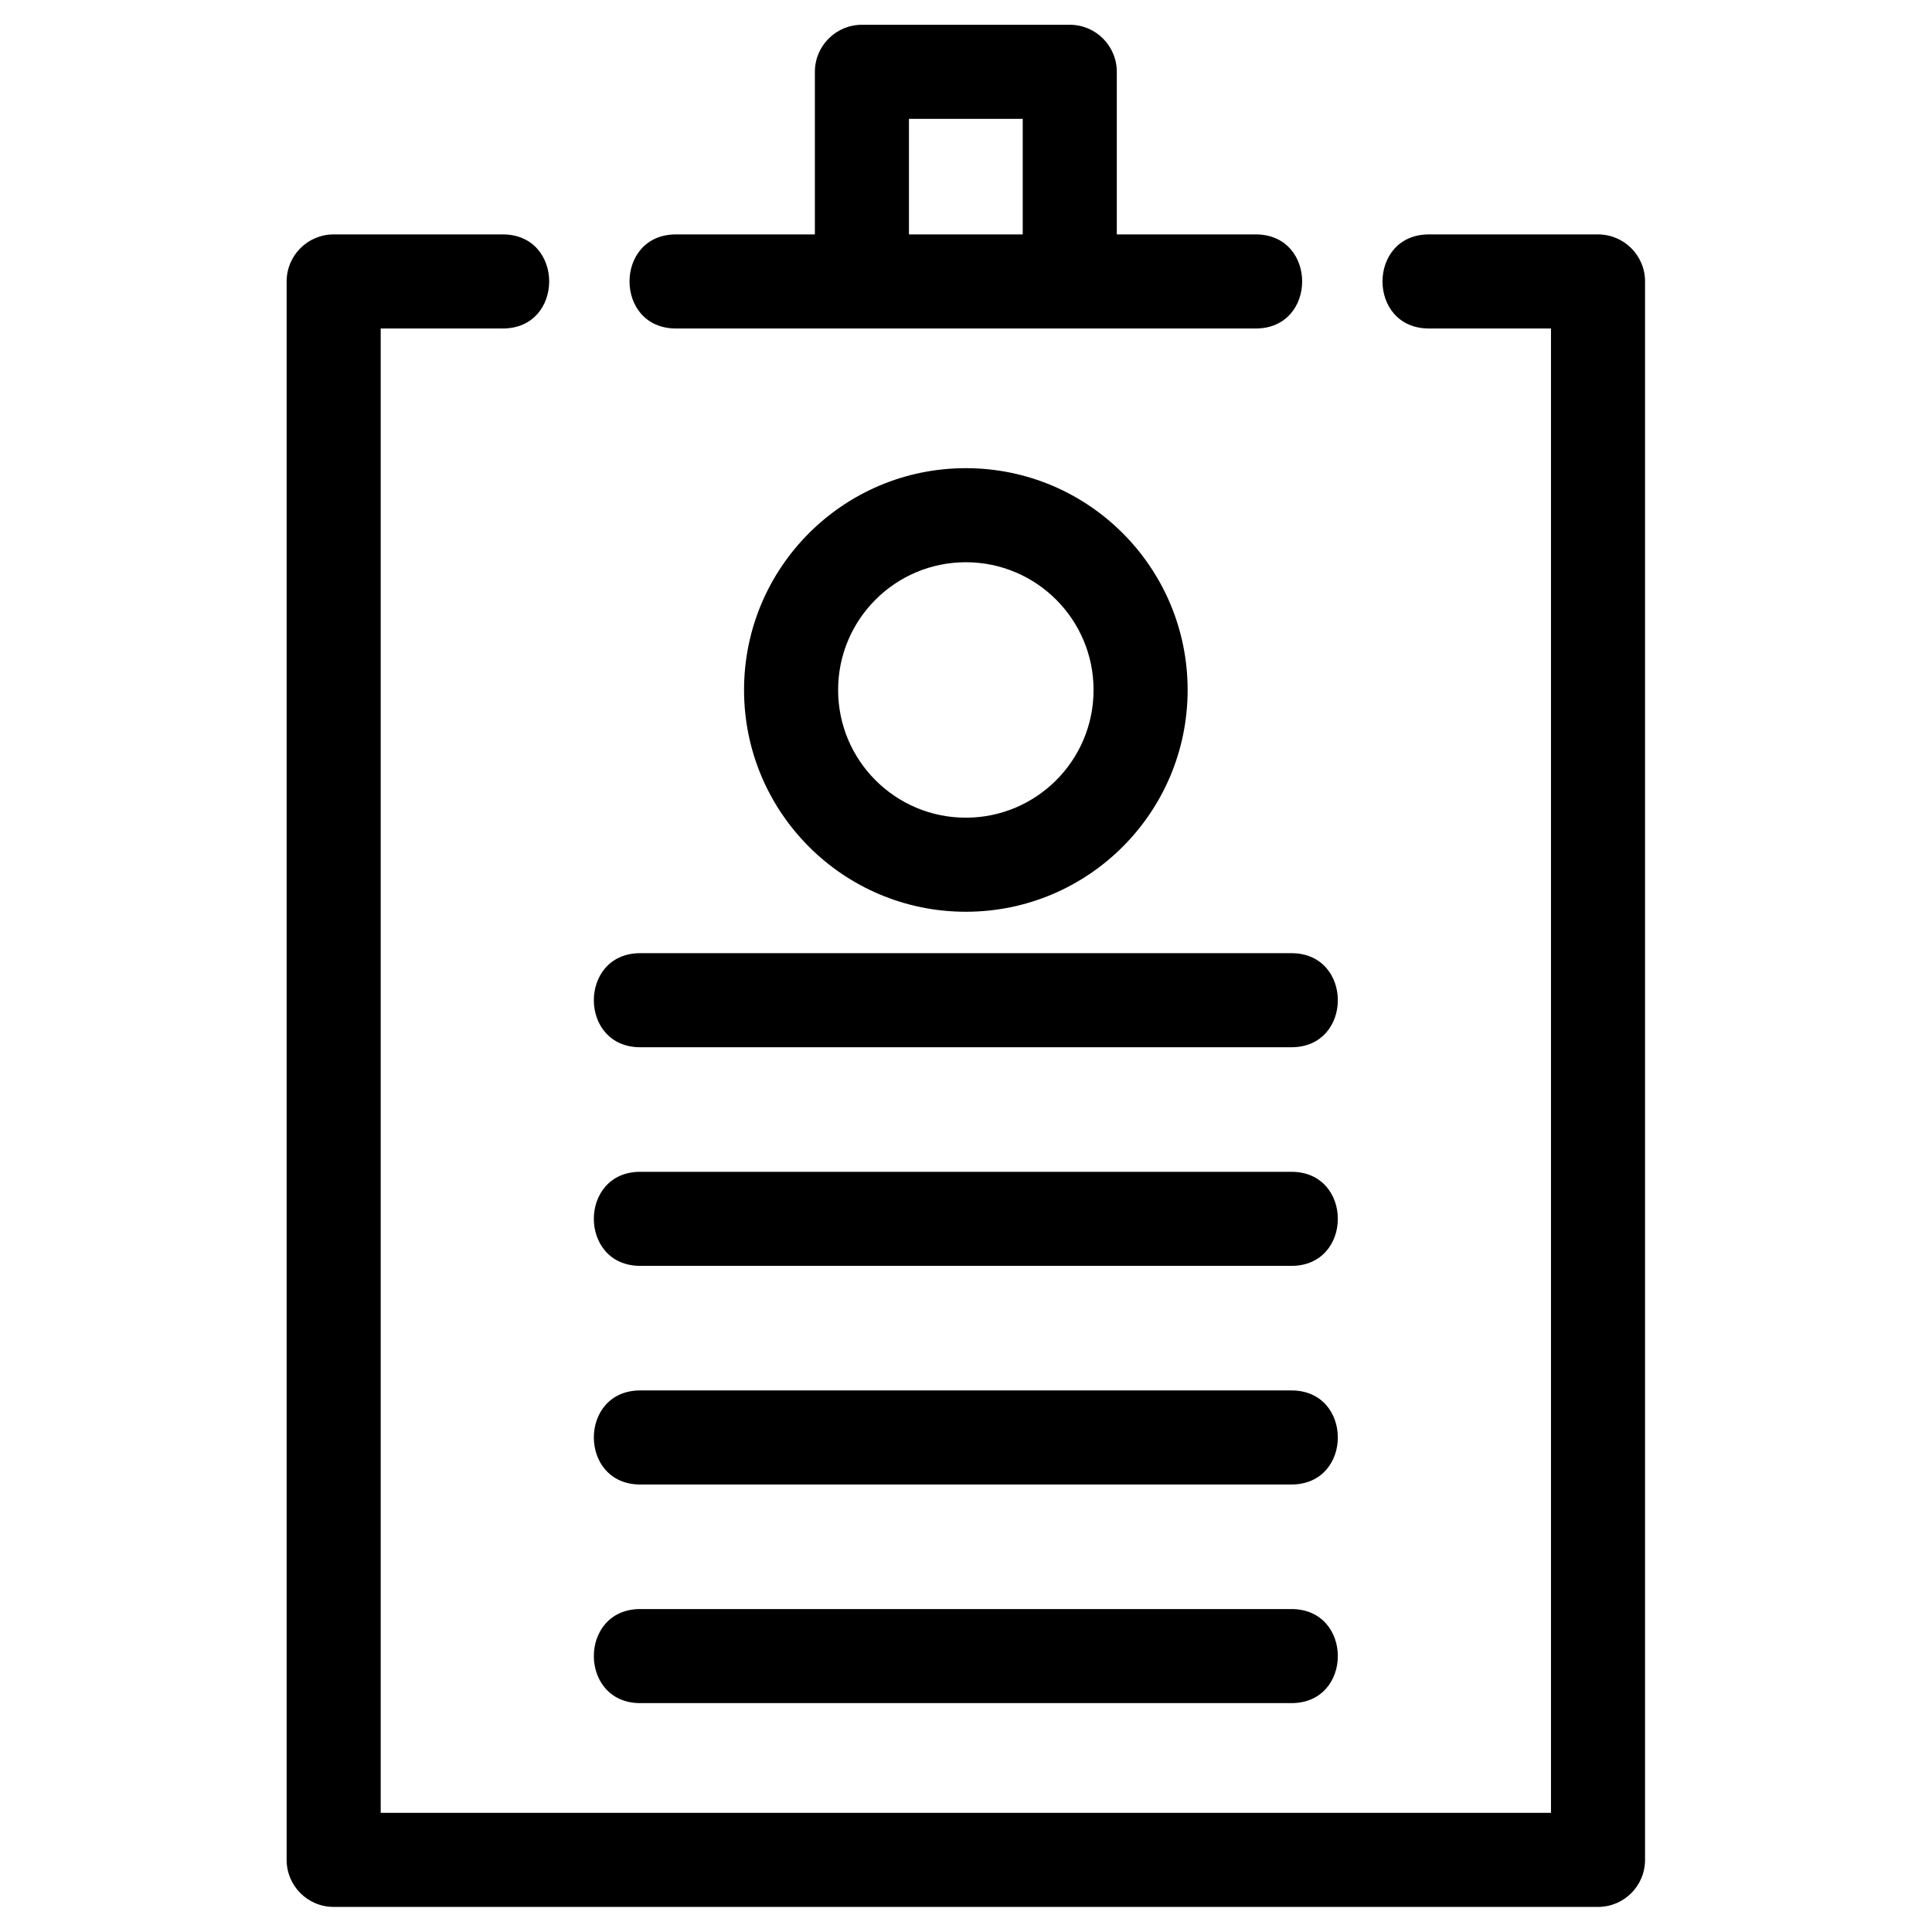 <svg viewBox="-.6 -.6 848 848" xmlns="http://www.w3.org/2000/svg"><defs><style>.fil0 {fill:black;fill-rule:nonzero}</style></defs><path class="fil0" d="M296.08 143.58c-27.16,0 -27.16,-41.29 0,-41.29l60.99 0 0 -71.37c0,-11.4 9.25,-20.65 20.65,-20.65l91.23 0c11.4,0 20.64,9.25 20.64,20.65l0 71.37 60.99 0c27.16,0 27.16,41.29 0,41.29 -84.83,0 -169.67,0 -254.5,0zm102.28 -41.29l49.94 0 0 -50.73 -49.94 0 0 50.73zm-117.94 356.77c-27.16,0 -27.16,-41.29 0,-41.29l285.82 0c27.16,0 27.16,41.29 0,41.29l-285.82 0zm0 287.88c-27.16,0 -27.16,-41.29 0,-41.29l285.82 0c27.16,0 27.16,41.29 0,41.29l-285.82 0zm0 -191.92c-27.16,0 -27.16,-41.29 0,-41.29l285.82 0c27.16,0 27.16,41.29 0,41.29l-285.82 0zm0 95.96c-27.16,0 -27.16,-41.29 0,-41.29l285.82 0c27.16,0 27.16,41.29 0,41.29l-285.82 0zm142.91 -446.09c53.76,0 97.35,43.59 97.35,97.35 0,53.76 -43.59,97.35 -97.35,97.35 -53.76,0 -97.35,-43.59 -97.35,-97.35 0,-53.76 43.59,-97.35 97.35,-97.35zm0 41.29c-30.96,0 -56.06,25.1 -56.06,56.06 0,30.96 25.1,56.06 56.06,56.06 30.96,0 56.06,-25.1 56.06,-56.06 0,-30.96 -25.1,-56.06 -56.06,-56.06zm203.25 -102.6c-27.16,0 -27.16,-41.29 0,-41.29l74.23 0c11.4,0 20.64,9.24 20.64,20.64l0 692.81c0,11.41 -9.24,20.65 -20.64,20.65l-554.96 0c-11.4,0 -20.64,-9.24 -20.64,-20.65l0 -692.81c0,-11.4 9.24,-20.64 20.64,-20.64l74.23 0c27.16,0 27.16,41.29 0,41.29l-53.58 0 0 651.52 513.66 0 0 -651.52 -53.58 0z"/></svg>
